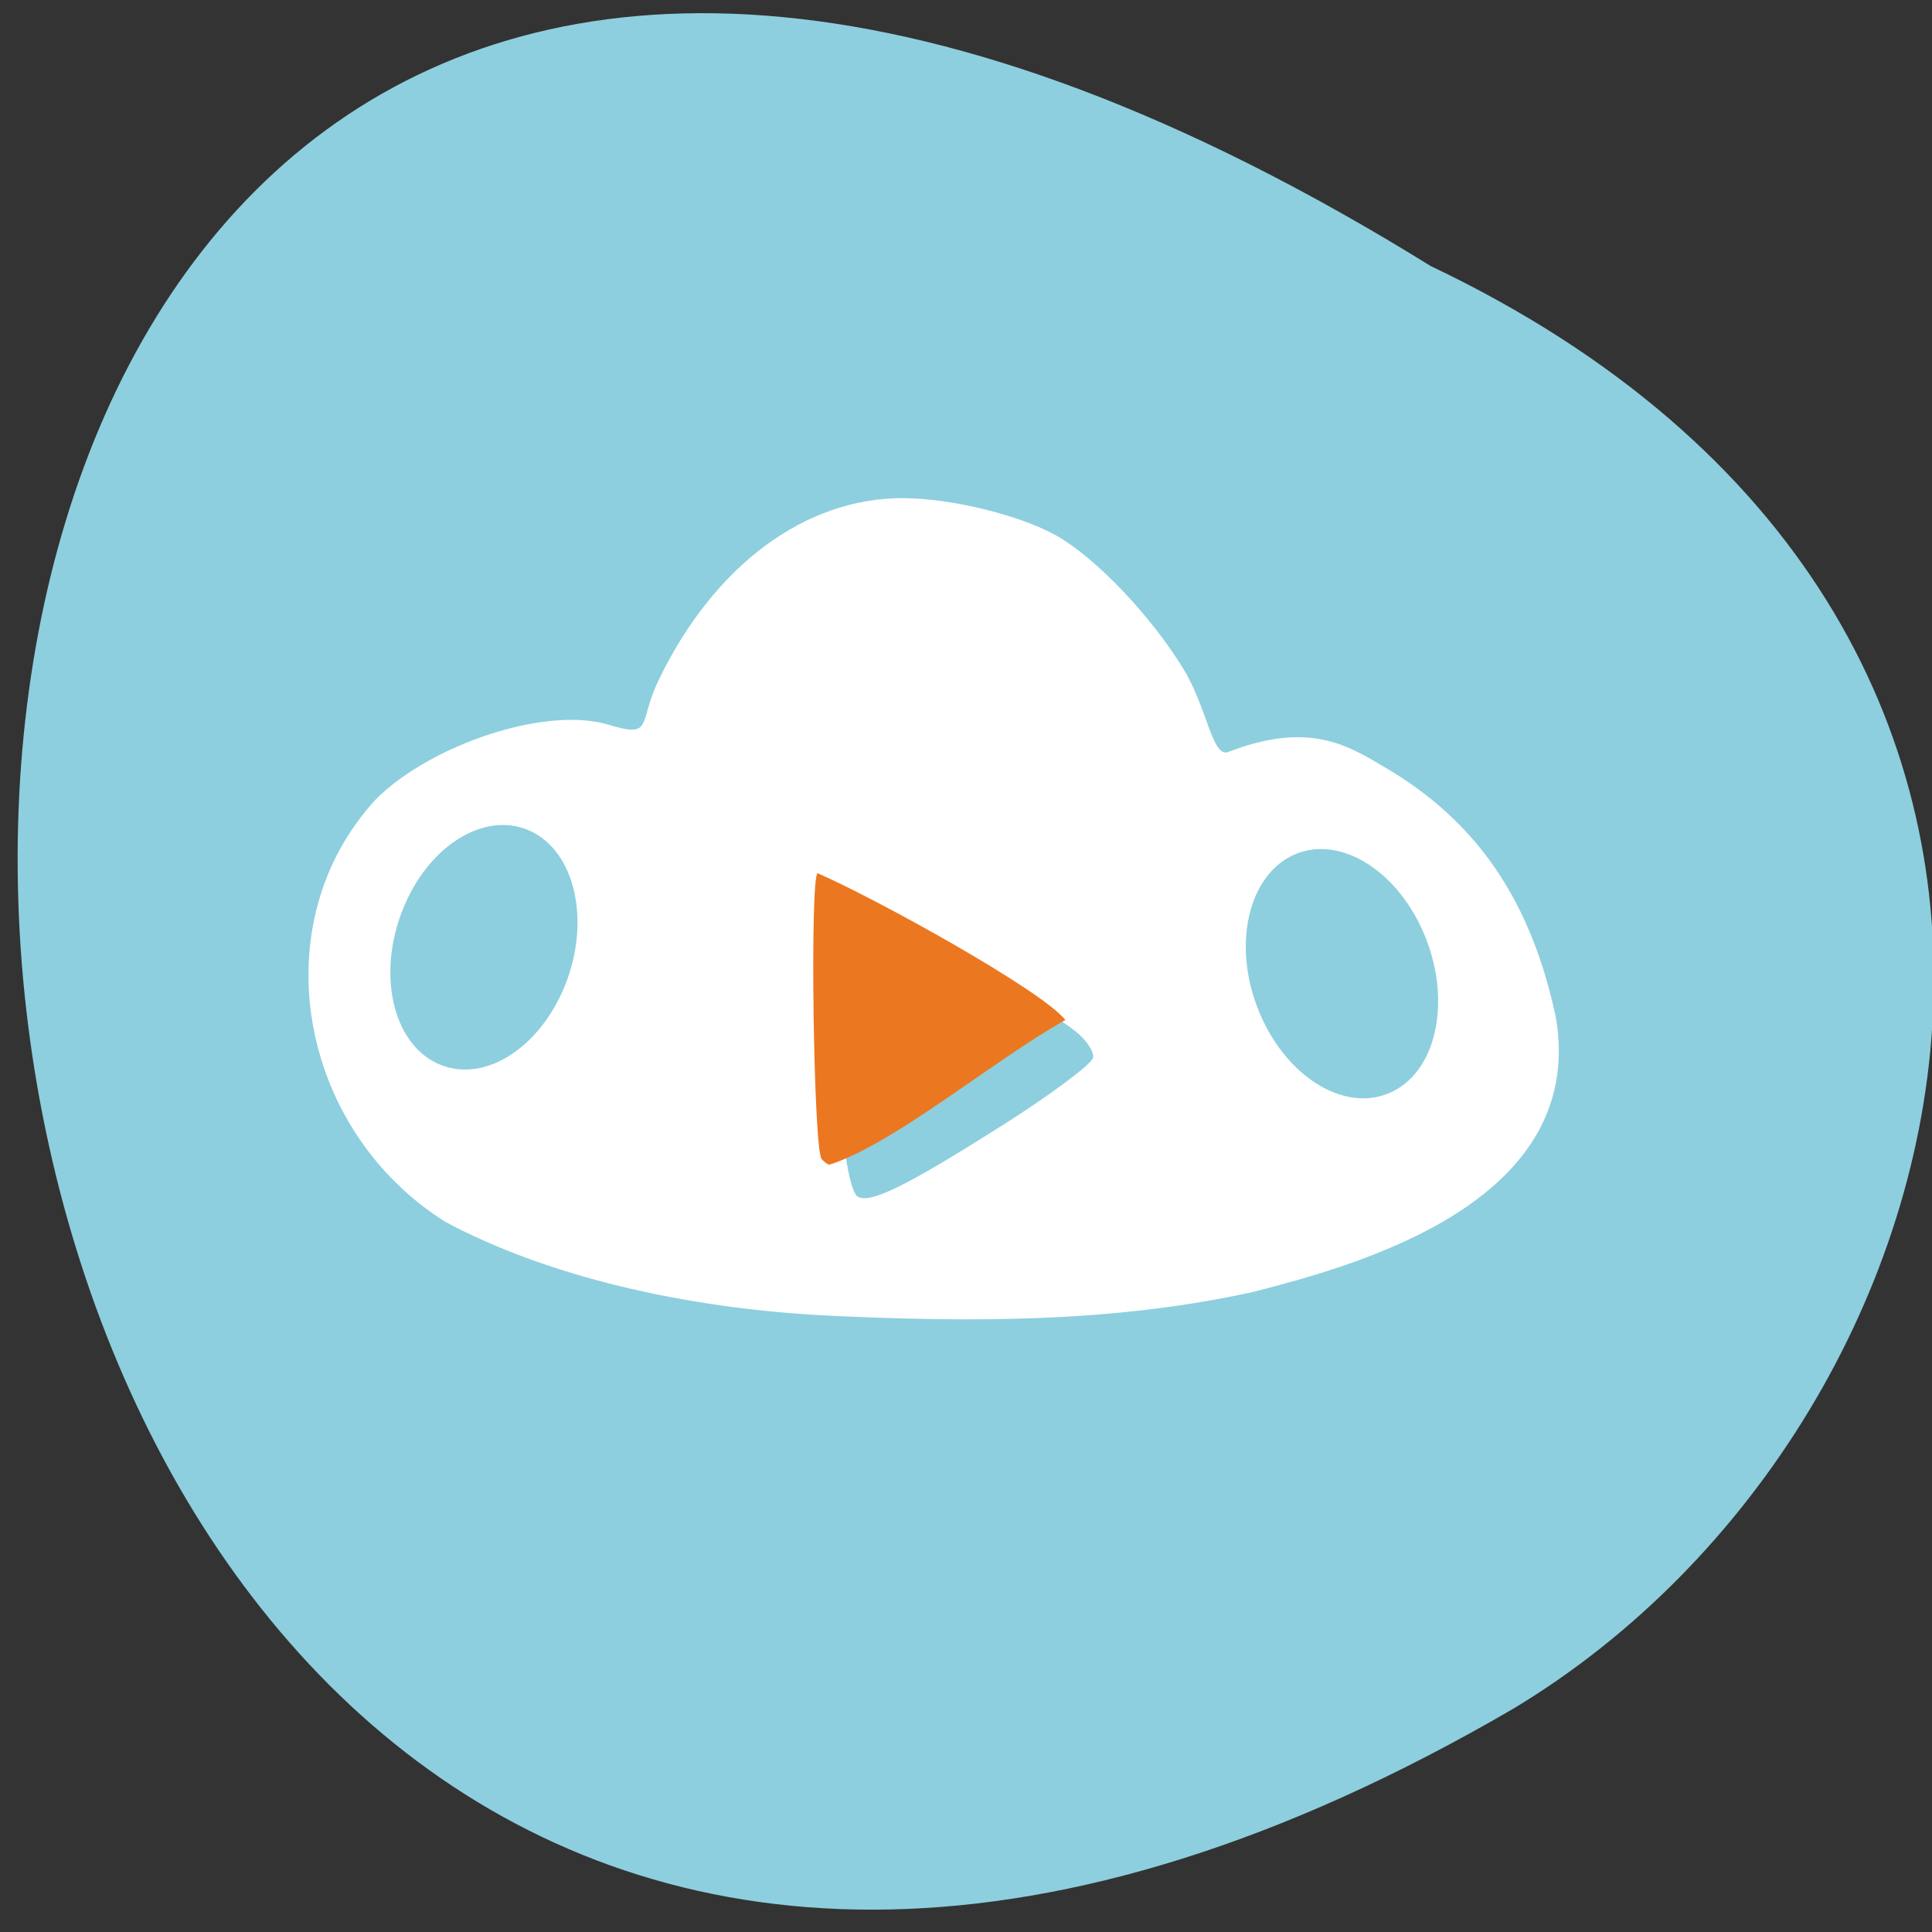 <svg xmlns="http://www.w3.org/2000/svg" viewBox="0 0 24 24"><rect x="0" y="0" width="24" height="24" fill="#333333" stroke="none"/><path d="m 17.773 3.305 c -24.84 -15.391 -22.246 31.496 1.031 17.918 c 5.98 -3.602 8.254 -13.5 -1.031 -17.918" fill="#8dcfde"/><path d="m 10.305 16.344 c -1.836 -0.09 -3.535 -0.504 -4.77 -1.164 c -1.836 -1.152 -2.289 -3.719 -0.859 -5.258 c 0.684 -0.676 2.113 -1.156 2.887 -0.918 c 0.559 0.168 0.363 -0.02 0.613 -0.543 c 0.684 -1.43 1.824 -2.281 3.051 -2.273 c 0.598 0.004 1.441 0.211 1.895 0.465 c 0.496 0.281 1.18 1 1.586 1.668 c 0.293 0.488 0.352 1.098 0.551 1.02 c 1.01 -0.391 1.496 -0.074 1.945 0.191 c 1.145 0.672 1.816 1.656 2.125 3.113 c 0.387 2.313 -2.516 3.082 -3.754 3.402 c -1.75 0.387 -3.516 0.379 -5.27 0.297 m 2.145 -2.363 c 0.609 -0.387 1.117 -0.766 1.129 -0.844 c 0.012 -0.078 -0.09 -0.227 -0.227 -0.332 c -0.508 -0.398 -2.547 -1.535 -2.707 -1.512 c -0.355 0.266 -0.258 3.273 0 3.566 c 0.152 0.105 0.59 -0.109 1.805 -0.879" fill="#fff"/><path d="m 10.207 14.398 c -0.102 -0.109 -0.148 -3.484 -0.051 -3.551 c 0.711 0.309 2.789 1.453 3.078 1.824 c -0.887 0.496 -2.125 1.539 -2.93 1.797 c -0.02 0 -0.063 -0.031 -0.098 -0.07" fill="#ec7721"/><g fill="#8dcfde"><path d="m 7.02 12.238 c -0.32 0.797 -1.027 1.234 -1.586 0.973 c -0.559 -0.258 -0.75 -1.117 -0.43 -1.914 c 0.316 -0.797 1.027 -1.234 1.586 -0.973 c 0.555 0.258 0.75 1.117 0.43 1.914"/><path d="m 17.711 11.652 c 0.324 0.82 0.121 1.684 -0.453 1.926 c -0.574 0.246 -1.305 -0.219 -1.629 -1.039 c -0.324 -0.816 -0.117 -1.68 0.457 -1.926 c 0.574 -0.246 1.301 0.219 1.625 1.039"/></g></svg>